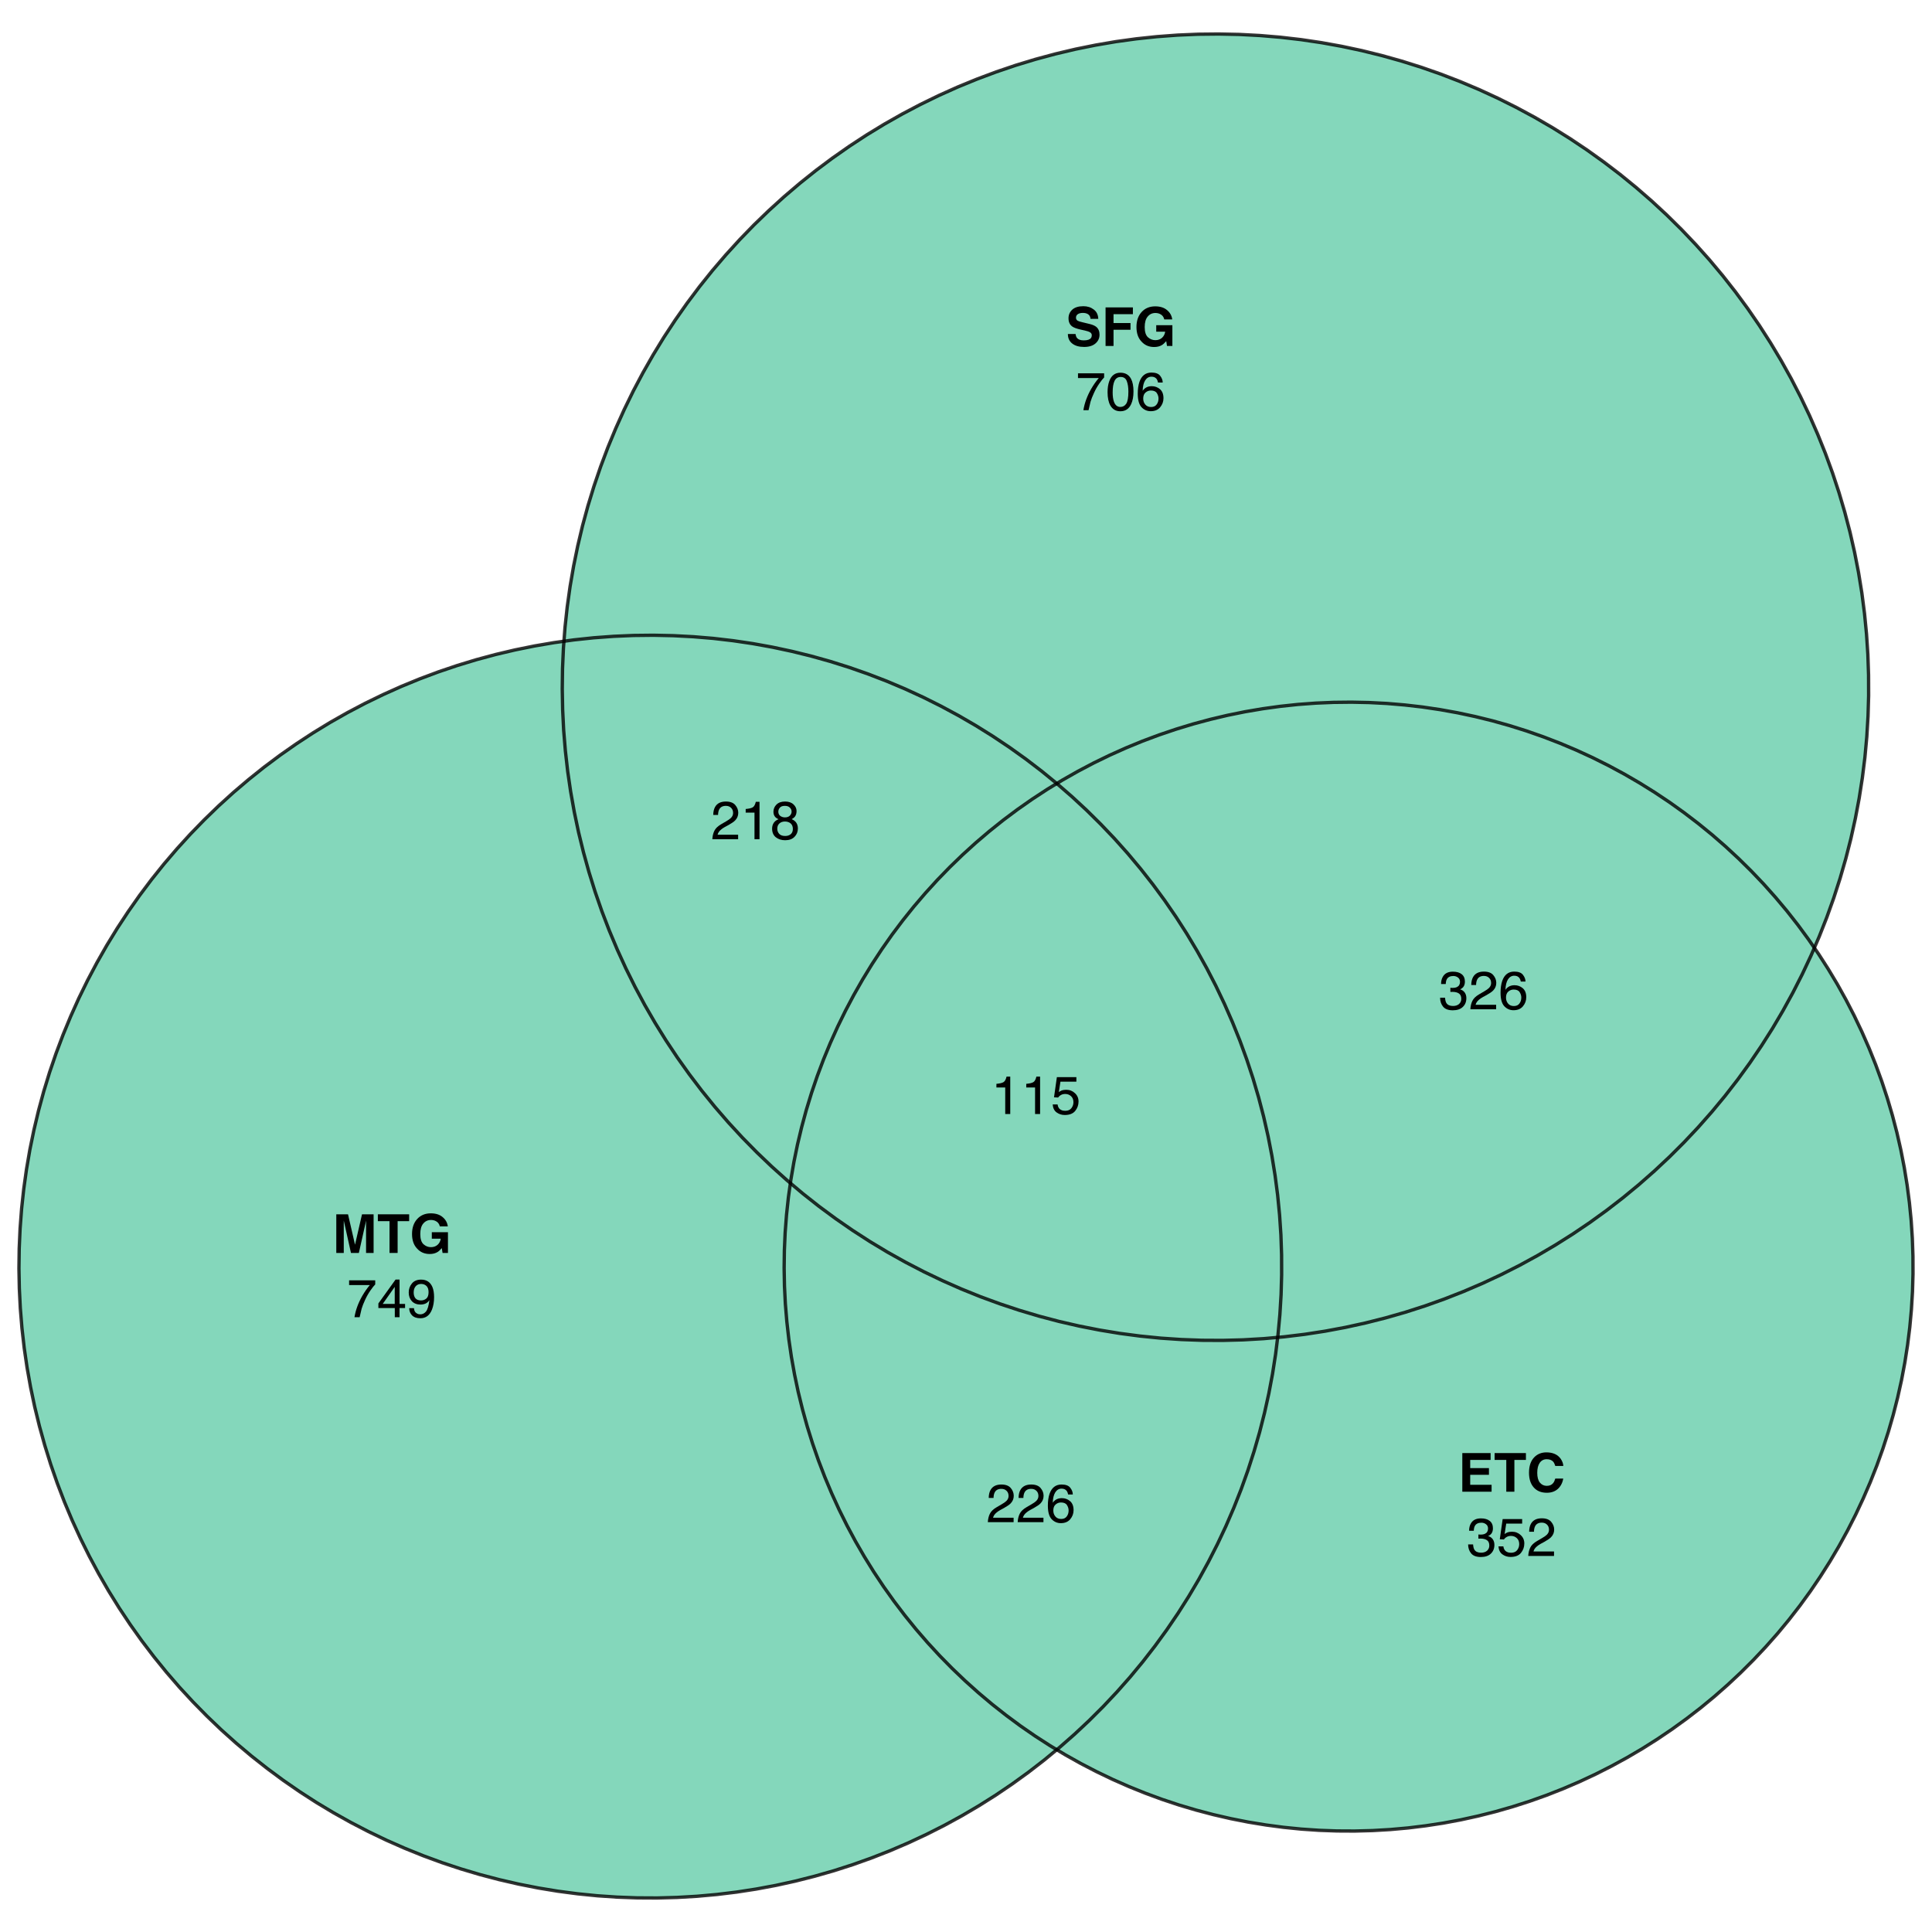 <?xml version="1.0" encoding="UTF-8"?>
<svg xmlns="http://www.w3.org/2000/svg" xmlns:xlink="http://www.w3.org/1999/xlink" width="432pt" height="432pt" viewBox="0 0 432 432" version="1.1">
<defs>
<g>
<symbol overflow="visible" id="glyph0-0">
<path style="stroke:none;" d="M 0.906 -8.641 L 7.859 -8.641 L 7.859 0 L 0.906 0 Z M 6.781 -1.078 L 6.781 -7.562 L 1.984 -7.562 L 1.984 -1.078 Z M 6.781 -1.078 "/>
</symbol>
<symbol overflow="visible" id="glyph0-1">
<path style="stroke:none;" d="M 2.562 0 L 0.891 0 L 0.891 -8.641 L 3.516 -8.641 L 5.078 -1.844 L 6.641 -8.641 L 9.234 -8.641 L 9.234 0 L 7.547 0 L 7.547 -5.844 C 7.547 -6.008 7.547 -6.242 7.547 -6.547 C 7.555 -6.848 7.562 -7.082 7.562 -7.25 L 5.938 0 L 4.172 0 L 2.562 -7.25 C 2.562 -7.082 2.562 -6.848 2.562 -6.547 C 2.562 -6.242 2.562 -6.008 2.562 -5.844 Z M 2.562 0 "/>
</symbol>
<symbol overflow="visible" id="glyph0-2">
<path style="stroke:none;" d="M 7.188 -8.641 L 7.188 -7.109 L 4.609 -7.109 L 4.609 0 L 2.797 0 L 2.797 -7.109 L 0.188 -7.109 L 0.188 -8.641 Z M 7.188 -8.641 "/>
</symbol>
<symbol overflow="visible" id="glyph0-3">
<path style="stroke:none;" d="M 6.219 -0.219 C 5.738 0.082 5.148 0.234 4.453 0.234 C 3.305 0.234 2.367 -0.164 1.641 -0.969 C 0.879 -1.758 0.5 -2.848 0.5 -4.234 C 0.5 -5.629 0.883 -6.75 1.656 -7.594 C 2.426 -8.438 3.441 -8.859 4.703 -8.859 C 5.805 -8.859 6.688 -8.578 7.344 -8.016 C 8.008 -7.461 8.395 -6.77 8.5 -5.938 L 6.719 -5.938 C 6.582 -6.531 6.25 -6.941 5.719 -7.172 C 5.426 -7.305 5.098 -7.375 4.734 -7.375 C 4.035 -7.375 3.461 -7.109 3.016 -6.578 C 2.566 -6.055 2.344 -5.27 2.344 -4.219 C 2.344 -3.156 2.582 -2.398 3.062 -1.953 C 3.551 -1.516 4.102 -1.297 4.719 -1.297 C 5.32 -1.297 5.816 -1.469 6.203 -1.812 C 6.598 -2.164 6.836 -2.625 6.922 -3.188 L 4.922 -3.188 L 4.922 -4.641 L 8.531 -4.641 L 8.531 0 L 7.328 0 L 7.156 -1.078 C 6.801 -0.672 6.488 -0.383 6.219 -0.219 Z M 6.219 -0.219 "/>
</symbol>
<symbol overflow="visible" id="glyph0-4">
<path style="stroke:none;" d="M 6.922 -3.781 L 2.734 -3.781 L 2.734 -1.547 L 7.516 -1.547 L 7.516 0 L 0.969 0 L 0.969 -8.641 L 7.297 -8.641 L 7.297 -7.109 L 2.734 -7.109 L 2.734 -5.281 L 6.922 -5.281 Z M 6.922 -3.781 "/>
</symbol>
<symbol overflow="visible" id="glyph0-5">
<path style="stroke:none;" d="M 7.016 -0.641 C 6.367 -0.055 5.539 0.234 4.531 0.234 C 3.289 0.234 2.316 -0.16 1.609 -0.953 C 0.898 -1.754 0.547 -2.852 0.547 -4.25 C 0.547 -5.758 0.945 -6.922 1.75 -7.734 C 2.457 -8.441 3.352 -8.797 4.438 -8.797 C 5.883 -8.797 6.945 -8.32 7.625 -7.375 C 8 -6.832 8.195 -6.297 8.219 -5.766 L 6.422 -5.766 C 6.297 -6.172 6.145 -6.484 5.969 -6.703 C 5.633 -7.078 5.145 -7.266 4.5 -7.266 C 3.844 -7.266 3.328 -7 2.953 -6.469 C 2.578 -5.938 2.391 -5.188 2.391 -4.219 C 2.391 -3.25 2.586 -2.52 2.984 -2.031 C 3.391 -1.551 3.898 -1.312 4.516 -1.312 C 5.148 -1.312 5.629 -1.52 5.953 -1.938 C 6.141 -2.164 6.297 -2.5 6.422 -2.938 L 8.203 -2.938 C 8.047 -2 7.648 -1.234 7.016 -0.641 Z M 7.016 -0.641 "/>
</symbol>
<symbol overflow="visible" id="glyph0-6">
<path style="stroke:none;" d="M 4.047 -1.25 C 4.473 -1.25 4.82 -1.297 5.094 -1.391 C 5.594 -1.566 5.844 -1.898 5.844 -2.391 C 5.844 -2.672 5.719 -2.891 5.469 -3.047 C 5.219 -3.203 4.828 -3.336 4.297 -3.453 L 3.375 -3.656 C 2.477 -3.863 1.859 -4.086 1.516 -4.328 C 0.93 -4.723 0.641 -5.344 0.641 -6.188 C 0.641 -6.969 0.922 -7.613 1.484 -8.125 C 2.047 -8.633 2.875 -8.891 3.969 -8.891 C 4.875 -8.891 5.645 -8.645 6.281 -8.156 C 6.926 -7.676 7.266 -6.977 7.297 -6.062 L 5.562 -6.062 C 5.531 -6.582 5.305 -6.953 4.891 -7.172 C 4.609 -7.316 4.258 -7.391 3.844 -7.391 C 3.375 -7.391 3 -7.297 2.719 -7.109 C 2.445 -6.922 2.312 -6.66 2.312 -6.328 C 2.312 -6.016 2.445 -5.781 2.719 -5.625 C 2.895 -5.531 3.27 -5.414 3.844 -5.281 L 5.328 -4.922 C 5.984 -4.766 6.477 -4.555 6.812 -4.297 C 7.32 -3.891 7.578 -3.301 7.578 -2.531 C 7.578 -1.738 7.273 -1.082 6.672 -0.562 C 6.066 -0.039 5.219 0.219 4.125 0.219 C 3 0.219 2.113 -0.035 1.469 -0.547 C 0.82 -1.055 0.5 -1.766 0.5 -2.672 L 2.219 -2.672 C 2.27 -2.273 2.379 -1.977 2.547 -1.781 C 2.836 -1.426 3.336 -1.25 4.047 -1.25 Z M 4.047 -1.25 "/>
</symbol>
<symbol overflow="visible" id="glyph0-7">
<path style="stroke:none;" d="M 7.031 -7.109 L 2.703 -7.109 L 2.703 -5.125 L 6.5 -5.125 L 6.5 -3.625 L 2.703 -3.625 L 2.703 0 L 0.922 0 L 0.922 -8.625 L 7.031 -8.625 Z M 7.031 -7.109 "/>
</symbol>
<symbol overflow="visible" id="glyph1-0">
<path style="stroke:none;" d="M 0.391 0 L 0.391 -8.609 L 7.219 -8.609 L 7.219 0 Z M 6.141 -1.078 L 6.141 -7.531 L 1.469 -7.531 L 1.469 -1.078 Z M 6.141 -1.078 "/>
</symbol>
<symbol overflow="visible" id="glyph1-1">
<path style="stroke:none;" d="M 6.281 -8.25 L 6.281 -7.328 C 6.008 -7.066 5.648 -6.613 5.203 -5.969 C 4.754 -5.32 4.359 -4.625 4.016 -3.875 C 3.672 -3.133 3.41 -2.469 3.234 -1.875 C 3.129 -1.488 2.984 -0.863 2.797 0 L 1.641 0 C 1.898 -1.602 2.484 -3.195 3.391 -4.781 C 3.93 -5.707 4.492 -6.508 5.078 -7.188 L 0.438 -7.188 L 0.438 -8.25 Z M 6.281 -8.25 "/>
</symbol>
<symbol overflow="visible" id="glyph1-2">
<path style="stroke:none;" d="M 3.969 -2.969 L 3.969 -6.781 L 1.281 -2.969 Z M 3.984 0 L 3.984 -2.047 L 0.312 -2.047 L 0.312 -3.078 L 4.156 -8.422 L 5.047 -8.422 L 5.047 -2.969 L 6.281 -2.969 L 6.281 -2.047 L 5.047 -2.047 L 5.047 0 Z M 3.984 0 "/>
</symbol>
<symbol overflow="visible" id="glyph1-3">
<path style="stroke:none;" d="M 1.594 -2.031 C 1.625 -1.445 1.848 -1.047 2.266 -0.828 C 2.484 -0.703 2.727 -0.641 3 -0.641 C 3.5 -0.641 3.926 -0.848 4.281 -1.266 C 4.633 -1.691 4.891 -2.547 5.047 -3.828 C 4.805 -3.461 4.516 -3.203 4.172 -3.047 C 3.828 -2.898 3.453 -2.828 3.047 -2.828 C 2.242 -2.828 1.602 -3.078 1.125 -3.578 C 0.656 -4.086 0.422 -4.738 0.422 -5.531 C 0.422 -6.289 0.656 -6.957 1.125 -7.531 C 1.594 -8.113 2.281 -8.406 3.188 -8.406 C 4.406 -8.406 5.25 -7.852 5.719 -6.75 C 5.969 -6.145 6.094 -5.391 6.094 -4.484 C 6.094 -3.453 5.941 -2.539 5.641 -1.75 C 5.129 -0.426 4.258 0.234 3.031 0.234 C 2.219 0.234 1.598 0.02 1.172 -0.406 C 0.742 -0.844 0.531 -1.383 0.531 -2.031 Z M 3.188 -3.75 C 3.613 -3.75 4 -3.883 4.344 -4.156 C 4.688 -4.438 4.859 -4.922 4.859 -5.609 C 4.859 -6.223 4.703 -6.68 4.391 -6.984 C 4.078 -7.285 3.68 -7.438 3.203 -7.438 C 2.691 -7.438 2.285 -7.266 1.984 -6.922 C 1.68 -6.578 1.531 -6.113 1.531 -5.531 C 1.531 -4.988 1.66 -4.555 1.922 -4.234 C 2.191 -3.91 2.613 -3.75 3.188 -3.75 Z M 3.188 -3.75 "/>
</symbol>
<symbol overflow="visible" id="glyph1-4">
<path style="stroke:none;" d="M 3.125 0.234 C 2.125 0.234 1.398 -0.035 0.953 -0.578 C 0.504 -1.129 0.281 -1.797 0.281 -2.578 L 1.391 -2.578 C 1.43 -2.035 1.531 -1.641 1.688 -1.391 C 1.969 -0.953 2.461 -0.734 3.172 -0.734 C 3.734 -0.734 4.18 -0.879 4.516 -1.172 C 4.848 -1.473 5.016 -1.859 5.016 -2.328 C 5.016 -2.898 4.836 -3.301 4.484 -3.531 C 4.129 -3.77 3.641 -3.891 3.016 -3.891 C 2.941 -3.891 2.867 -3.883 2.797 -3.875 C 2.723 -3.875 2.648 -3.875 2.578 -3.875 L 2.578 -4.812 C 2.691 -4.789 2.785 -4.781 2.859 -4.781 C 2.93 -4.781 3.008 -4.781 3.094 -4.781 C 3.488 -4.781 3.812 -4.844 4.062 -4.969 C 4.508 -5.188 4.734 -5.578 4.734 -6.141 C 4.734 -6.555 4.582 -6.875 4.281 -7.094 C 3.988 -7.32 3.645 -7.438 3.25 -7.438 C 2.551 -7.438 2.066 -7.203 1.797 -6.734 C 1.648 -6.484 1.566 -6.117 1.547 -5.641 L 0.5 -5.641 C 0.5 -6.266 0.625 -6.797 0.875 -7.234 C 1.301 -8.016 2.055 -8.406 3.141 -8.406 C 3.992 -8.406 4.656 -8.211 5.125 -7.828 C 5.594 -7.453 5.828 -6.898 5.828 -6.172 C 5.828 -5.66 5.691 -5.242 5.422 -4.922 C 5.242 -4.723 5.02 -4.566 4.75 -4.453 C 5.188 -4.328 5.531 -4.094 5.781 -3.75 C 6.031 -3.406 6.156 -2.984 6.156 -2.484 C 6.156 -1.68 5.891 -1.023 5.359 -0.516 C 4.836 -0.016 4.094 0.234 3.125 0.234 Z M 3.125 0.234 "/>
</symbol>
<symbol overflow="visible" id="glyph1-5">
<path style="stroke:none;" d="M 1.484 -2.141 C 1.555 -1.535 1.836 -1.117 2.328 -0.891 C 2.578 -0.773 2.863 -0.719 3.188 -0.719 C 3.812 -0.719 4.273 -0.914 4.578 -1.312 C 4.879 -1.707 5.031 -2.148 5.031 -2.641 C 5.031 -3.223 4.848 -3.676 4.484 -4 C 4.129 -4.32 3.703 -4.484 3.203 -4.484 C 2.836 -4.484 2.523 -4.41 2.266 -4.266 C 2.004 -4.129 1.785 -3.938 1.609 -3.688 L 0.688 -3.734 L 1.328 -8.25 L 5.688 -8.25 L 5.688 -7.234 L 2.125 -7.234 L 1.766 -4.906 C 1.961 -5.051 2.148 -5.16 2.328 -5.234 C 2.641 -5.359 3 -5.422 3.406 -5.422 C 4.176 -5.422 4.828 -5.172 5.359 -4.672 C 5.898 -4.18 6.172 -3.555 6.172 -2.797 C 6.172 -2.004 5.922 -1.301 5.422 -0.688 C 4.93 -0.082 4.148 0.219 3.078 0.219 C 2.398 0.219 1.797 0.023 1.266 -0.359 C 0.742 -0.742 0.453 -1.336 0.391 -2.141 Z M 1.484 -2.141 "/>
</symbol>
<symbol overflow="visible" id="glyph1-6">
<path style="stroke:none;" d="M 0.375 0 C 0.414 -0.719 0.566 -1.344 0.828 -1.875 C 1.086 -2.414 1.594 -2.906 2.344 -3.344 L 3.469 -4 C 3.969 -4.289 4.32 -4.539 4.531 -4.75 C 4.852 -5.07 5.016 -5.441 5.016 -5.859 C 5.016 -6.348 4.863 -6.734 4.562 -7.016 C 4.27 -7.305 3.883 -7.453 3.406 -7.453 C 2.676 -7.453 2.176 -7.18 1.906 -6.641 C 1.75 -6.336 1.664 -5.93 1.656 -5.422 L 0.578 -5.422 C 0.586 -6.148 0.723 -6.742 0.984 -7.203 C 1.441 -8.016 2.25 -8.422 3.406 -8.422 C 4.363 -8.422 5.062 -8.16 5.5 -7.641 C 5.945 -7.117 6.172 -6.539 6.172 -5.906 C 6.172 -5.238 5.938 -4.664 5.469 -4.188 C 5.195 -3.906 4.707 -3.566 4 -3.172 L 3.188 -2.734 C 2.812 -2.523 2.516 -2.32 2.297 -2.125 C 1.898 -1.789 1.648 -1.414 1.547 -1 L 6.141 -1 L 6.141 0 Z M 0.375 0 "/>
</symbol>
<symbol overflow="visible" id="glyph1-7">
<path style="stroke:none;" d="M 3.25 -8.391 C 4.332 -8.391 5.117 -7.941 5.609 -7.047 C 5.984 -6.359 6.172 -5.41 6.172 -4.203 C 6.172 -3.066 6 -2.125 5.656 -1.375 C 5.164 -0.301 4.359 0.234 3.234 0.234 C 2.234 0.234 1.484 -0.203 0.984 -1.078 C 0.578 -1.816 0.375 -2.801 0.375 -4.031 C 0.375 -4.977 0.5 -5.797 0.75 -6.484 C 1.207 -7.754 2.039 -8.391 3.25 -8.391 Z M 3.234 -0.734 C 3.785 -0.734 4.223 -0.973 4.547 -1.453 C 4.867 -1.941 5.031 -2.848 5.031 -4.172 C 5.031 -5.117 4.91 -5.898 4.672 -6.516 C 4.441 -7.129 3.988 -7.438 3.312 -7.438 C 2.688 -7.438 2.227 -7.145 1.938 -6.562 C 1.656 -5.977 1.516 -5.117 1.516 -3.984 C 1.516 -3.129 1.609 -2.441 1.797 -1.922 C 2.078 -1.129 2.555 -0.734 3.234 -0.734 Z M 3.234 -0.734 "/>
</symbol>
<symbol overflow="visible" id="glyph1-8">
<path style="stroke:none;" d="M 3.516 -8.422 C 4.453 -8.422 5.102 -8.176 5.469 -7.688 C 5.844 -7.207 6.031 -6.707 6.031 -6.188 L 4.984 -6.188 C 4.922 -6.52 4.82 -6.781 4.688 -6.969 C 4.426 -7.32 4.039 -7.5 3.531 -7.5 C 2.938 -7.5 2.461 -7.223 2.109 -6.672 C 1.766 -6.129 1.578 -5.352 1.547 -4.344 C 1.785 -4.695 2.086 -4.961 2.453 -5.141 C 2.785 -5.297 3.16 -5.375 3.578 -5.375 C 4.285 -5.375 4.898 -5.148 5.422 -4.703 C 5.941 -4.254 6.203 -3.582 6.203 -2.688 C 6.203 -1.926 5.953 -1.25 5.453 -0.656 C 4.961 -0.07 4.258 0.219 3.344 0.219 C 2.551 0.219 1.867 -0.078 1.297 -0.672 C 0.734 -1.273 0.453 -2.281 0.453 -3.688 C 0.453 -4.727 0.578 -5.613 0.828 -6.344 C 1.316 -7.727 2.211 -8.422 3.516 -8.422 Z M 3.438 -0.719 C 3.988 -0.719 4.398 -0.906 4.672 -1.281 C 4.953 -1.656 5.094 -2.098 5.094 -2.609 C 5.094 -3.035 4.969 -3.441 4.719 -3.828 C 4.477 -4.211 4.031 -4.406 3.375 -4.406 C 2.926 -4.406 2.531 -4.254 2.188 -3.953 C 1.844 -3.66 1.672 -3.211 1.672 -2.609 C 1.672 -2.078 1.828 -1.629 2.141 -1.266 C 2.453 -0.898 2.883 -0.719 3.438 -0.719 Z M 3.438 -0.719 "/>
</symbol>
<symbol overflow="visible" id="glyph1-9">
<path style="stroke:none;" d="M 1.156 -5.938 L 1.156 -6.75 C 1.914 -6.82 2.441 -6.945 2.734 -7.125 C 3.035 -7.301 3.266 -7.711 3.422 -8.359 L 4.25 -8.359 L 4.25 0 L 3.125 0 L 3.125 -5.938 Z M 1.156 -5.938 "/>
</symbol>
<symbol overflow="visible" id="glyph1-10">
<path style="stroke:none;" d="M 3.266 -4.875 C 3.734 -4.875 4.098 -5.004 4.359 -5.266 C 4.617 -5.523 4.75 -5.832 4.75 -6.188 C 4.75 -6.5 4.625 -6.785 4.375 -7.047 C 4.125 -7.316 3.742 -7.453 3.234 -7.453 C 2.723 -7.453 2.352 -7.316 2.125 -7.047 C 1.895 -6.785 1.781 -6.484 1.781 -6.141 C 1.781 -5.742 1.926 -5.43 2.219 -5.203 C 2.52 -4.984 2.867 -4.875 3.266 -4.875 Z M 3.328 -0.719 C 3.816 -0.719 4.223 -0.848 4.547 -1.109 C 4.867 -1.379 5.031 -1.773 5.031 -2.297 C 5.031 -2.836 4.863 -3.25 4.531 -3.531 C 4.195 -3.812 3.77 -3.953 3.25 -3.953 C 2.75 -3.953 2.336 -3.805 2.016 -3.516 C 1.703 -3.234 1.547 -2.836 1.547 -2.328 C 1.547 -1.891 1.691 -1.508 1.984 -1.188 C 2.273 -0.875 2.723 -0.719 3.328 -0.719 Z M 1.828 -4.469 C 1.535 -4.594 1.305 -4.738 1.141 -4.906 C 0.836 -5.219 0.688 -5.625 0.688 -6.125 C 0.688 -6.75 0.91 -7.285 1.359 -7.734 C 1.816 -8.191 2.457 -8.422 3.281 -8.422 C 4.094 -8.422 4.723 -8.207 5.172 -7.781 C 5.629 -7.352 5.859 -6.859 5.859 -6.297 C 5.859 -5.773 5.727 -5.348 5.469 -5.016 C 5.32 -4.836 5.094 -4.66 4.781 -4.484 C 5.125 -4.328 5.395 -4.145 5.594 -3.938 C 5.969 -3.539 6.156 -3.031 6.156 -2.406 C 6.156 -1.664 5.906 -1.039 5.406 -0.531 C 4.914 -0.02 4.219 0.234 3.312 0.234 C 2.488 0.234 1.797 0.016 1.234 -0.422 C 0.672 -0.867 0.391 -1.516 0.391 -2.359 C 0.391 -2.848 0.508 -3.273 0.75 -3.641 C 0.988 -4.004 1.348 -4.281 1.828 -4.469 Z M 1.828 -4.469 "/>
</symbol>
</g>
</defs>
<g id="surface696">
<rect x="0" y="0" width="432" height="432" style="fill:rgb(100%,100%,100%);fill-opacity:1;stroke:none;"/>
<path style=" stroke:none;fill-rule:nonzero;fill:rgb(40%,80.392%,66.667%);fill-opacity:0.8;" d="M 151.391 424.27 L 155.844 424.012 L 160.281 423.613 L 164.707 423.074 L 169.113 422.395 L 173.492 421.578 L 177.848 420.621 L 182.168 419.527 L 186.453 418.301 L 190.695 416.938 L 194.895 415.441 L 199.047 413.812 L 203.141 412.055 L 207.18 410.168 L 211.156 408.156 L 215.066 406.02 L 218.91 403.758 L 222.68 401.379 L 226.371 398.879 L 229.98 396.266 L 233.508 393.539 L 236.297 391.238 L 234.77 390.32 L 231.422 388.16 L 228.145 385.895 L 224.941 383.523 L 221.812 381.055 L 218.762 378.488 L 215.797 375.828 L 212.914 373.074 L 210.121 370.234 L 207.422 367.305 L 204.812 364.289 L 202.305 361.195 L 199.891 358.023 L 197.578 354.777 L 195.371 351.461 L 193.273 348.074 L 191.277 344.625 L 189.395 341.113 L 187.621 337.543 L 185.965 333.918 L 184.422 330.246 L 182.996 326.523 L 181.688 322.758 L 180.5 318.957 L 179.434 315.117 L 178.484 311.246 L 177.664 307.348 L 176.961 303.422 L 176.387 299.48 L 175.938 295.52 L 175.609 291.551 L 175.41 287.57 L 175.336 283.586 L 175.387 279.602 L 175.562 275.621 L 175.867 271.645 L 176.293 267.684 L 176.734 264.551 L 175.977 263.914 L 172.547 260.836 L 169.211 257.648 L 165.98 254.359 L 162.855 250.969 L 159.836 247.48 L 156.93 243.898 L 154.141 240.23 L 151.465 236.473 L 148.91 232.633 L 146.48 228.715 L 144.172 224.723 L 141.992 220.656 L 139.941 216.527 L 138.023 212.332 L 136.238 208.082 L 134.586 203.777 L 133.074 199.422 L 131.699 195.02 L 130.465 190.574 L 129.367 186.098 L 128.414 181.582 L 127.605 177.043 L 126.938 172.48 L 126.418 167.898 L 126.039 163.305 L 125.809 158.699 L 125.723 154.086 L 125.781 149.477 L 125.988 144.867 L 126.102 143.387 L 123.914 143.688 L 119.52 144.438 L 115.152 145.324 L 110.812 146.348 L 106.512 147.508 L 102.246 148.805 L 98.023 150.234 L 93.848 151.797 L 89.727 153.488 L 85.66 155.312 L 81.648 157.262 L 77.707 159.336 L 73.828 161.535 L 70.023 163.855 L 66.293 166.297 L 62.641 168.852 L 59.07 171.523 L 55.59 174.305 L 52.195 177.191 L 48.895 180.188 L 45.691 183.289 L 42.586 186.484 L 39.582 189.781 L 36.684 193.168 L 33.898 196.645 L 31.219 200.207 L 28.656 203.855 L 26.207 207.578 L 23.879 211.379 L 21.672 215.254 L 19.59 219.191 L 17.629 223.195 L 15.801 227.262 L 14.098 231.379 L 12.527 235.551 L 11.086 239.77 L 9.781 244.031 L 8.613 248.332 L 7.582 252.668 L 6.684 257.035 L 5.926 261.43 L 5.309 265.844 L 4.828 270.273 L 4.492 274.719 L 4.293 279.172 L 4.234 283.629 L 4.32 288.086 L 4.543 292.535 L 4.906 296.98 L 5.41 301.406 L 6.055 305.82 L 6.84 310.207 L 7.758 314.566 L 8.816 318.898 L 10.012 323.191 L 11.34 327.445 L 12.805 331.656 L 14.398 335.82 L 16.125 339.93 L 17.98 343.98 L 19.961 347.973 L 22.07 351.902 L 24.297 355.762 L 26.648 359.551 L 29.117 363.262 L 31.703 366.891 L 34.402 370.441 L 37.211 373.902 L 40.125 377.273 L 43.148 380.547 L 46.27 383.727 L 49.492 386.809 L 52.812 389.785 L 56.223 392.656 L 59.723 395.414 L 63.305 398.066 L 66.973 400.602 L 70.715 403.02 L 74.535 405.316 L 78.426 407.492 L 82.383 409.547 L 86.402 411.473 L 90.48 413.27 L 94.613 414.941 L 98.797 416.48 L 103.027 417.883 L 107.297 419.156 L 111.609 420.289 L 115.953 421.289 L 120.324 422.152 L 124.723 422.875 L 129.145 423.457 L 133.578 423.902 L 138.023 424.203 L 142.48 424.367 L 146.938 424.391 Z M 151.391 424.27 "/>
<path style=" stroke:none;fill-rule:nonzero;fill:rgb(40%,80.392%,66.667%);fill-opacity:0.8;" d="M 306.895 409.32 L 310.875 409.09 L 314.844 408.734 L 318.797 408.25 L 322.738 407.645 L 326.652 406.914 L 330.547 406.059 L 334.41 405.082 L 338.238 403.984 L 342.035 402.766 L 345.789 401.43 L 349.496 399.973 L 353.16 398.402 L 356.77 396.715 L 360.324 394.914 L 363.82 393.004 L 367.258 390.984 L 370.625 388.855 L 373.926 386.621 L 377.152 384.285 L 380.309 381.848 L 383.383 379.312 L 386.375 376.68 L 389.281 373.957 L 392.102 371.141 L 394.832 368.238 L 397.473 365.254 L 400.012 362.184 L 402.457 359.035 L 404.801 355.812 L 407.039 352.516 L 409.176 349.152 L 411.203 345.723 L 413.121 342.23 L 414.93 338.676 L 416.621 335.07 L 418.203 331.41 L 419.664 327.707 L 421.012 323.953 L 422.238 320.164 L 423.344 316.336 L 424.328 312.473 L 425.191 308.582 L 425.93 304.668 L 426.543 300.73 L 427.035 296.773 L 427.398 292.809 L 427.641 288.828 L 427.754 284.848 L 427.742 280.859 L 427.605 276.879 L 427.344 272.902 L 426.953 268.938 L 426.441 264.984 L 425.801 261.051 L 425.039 257.141 L 424.156 253.254 L 423.148 249.398 L 422.02 245.578 L 420.773 241.793 L 419.406 238.051 L 417.922 234.352 L 416.32 230.703 L 414.605 227.105 L 412.777 223.562 L 410.84 220.082 L 408.789 216.664 L 406.637 213.312 L 405.695 211.941 L 404.949 213.668 L 402.988 217.84 L 400.898 221.949 L 398.676 225.992 L 396.332 229.961 L 393.859 233.855 L 391.266 237.672 L 388.555 241.402 L 385.727 245.043 L 382.785 248.594 L 379.734 252.051 L 376.574 255.41 L 373.309 258.668 L 369.945 261.82 L 366.48 264.867 L 362.922 267.801 L 359.273 270.621 L 355.539 273.324 L 351.719 275.906 L 347.82 278.371 L 343.848 280.707 L 339.801 282.922 L 335.684 285.004 L 331.508 286.953 L 327.27 288.773 L 322.977 290.457 L 318.633 292.008 L 314.242 293.418 L 309.809 294.688 L 305.34 295.816 L 300.832 296.805 L 296.301 297.652 L 291.742 298.355 L 287.164 298.91 L 285.691 299.043 L 285.227 302.805 L 284.539 307.211 L 283.711 311.59 L 282.746 315.941 L 281.645 320.262 L 280.406 324.543 L 279.035 328.785 L 277.531 332.98 L 275.895 337.125 L 274.129 341.219 L 272.234 345.25 L 270.211 349.223 L 268.066 353.133 L 265.797 356.969 L 263.41 360.73 L 260.902 364.418 L 258.281 368.023 L 255.551 371.543 L 252.707 374.977 L 249.754 378.32 L 246.703 381.566 L 243.547 384.715 L 240.293 387.762 L 236.945 390.703 L 236.297 391.238 L 238.184 392.375 L 241.66 394.32 L 245.199 396.156 L 248.793 397.879 L 252.438 399.488 L 256.133 400.98 L 259.871 402.355 L 263.656 403.613 L 267.473 404.746 L 271.328 405.762 L 275.211 406.656 L 279.121 407.426 L 283.055 408.07 L 287.004 408.594 L 290.969 408.992 L 294.945 409.262 L 298.926 409.406 L 302.91 409.426 Z M 306.895 409.32 "/>
<path style=" stroke:none;fill-rule:nonzero;fill:rgb(40%,80.392%,66.667%);fill-opacity:0.8;" d="M 406.777 209.434 L 408.469 205.145 L 410.027 200.805 L 411.445 196.414 L 412.727 191.984 L 413.867 187.516 L 414.863 183.016 L 415.719 178.484 L 416.43 173.926 L 417 169.352 L 417.422 164.758 L 417.699 160.156 L 417.832 155.547 L 417.816 150.934 L 417.66 146.324 L 417.355 141.723 L 416.906 137.133 L 416.312 132.562 L 415.574 128.008 L 414.691 123.484 L 413.668 118.988 L 412.5 114.523 L 411.195 110.102 L 409.75 105.723 L 408.168 101.391 L 406.449 97.113 L 404.598 92.887 L 402.613 88.727 L 400.5 84.629 L 398.254 80.598 L 395.887 76.645 L 393.391 72.762 L 390.777 68.965 L 388.043 65.25 L 385.195 61.625 L 382.234 58.09 L 379.16 54.652 L 375.98 51.309 L 372.699 48.07 L 369.316 44.938 L 365.836 41.914 L 362.262 39 L 358.594 36.203 L 354.844 33.52 L 351.012 30.957 L 347.098 28.516 L 343.109 26.203 L 339.051 24.016 L 334.922 21.957 L 330.734 20.027 L 326.484 18.234 L 322.184 16.574 L 317.828 15.051 L 313.43 13.668 L 308.992 12.422 L 304.512 11.316 L 300.004 10.355 L 295.465 9.535 L 290.902 8.859 L 286.324 8.328 L 281.727 7.941 L 277.121 7.699 L 272.512 7.605 L 267.902 7.652 L 263.293 7.848 L 258.695 8.191 L 254.109 8.676 L 249.539 9.305 L 244.996 10.082 L 240.477 10.996 L 235.988 12.059 L 231.535 13.258 L 227.121 14.598 L 222.754 16.078 L 218.434 17.695 L 214.168 19.445 L 209.961 21.332 L 205.816 23.348 L 201.734 25.496 L 197.723 27.77 L 193.785 30.172 L 189.926 32.695 L 186.148 35.34 L 182.453 38.102 L 178.852 40.98 L 175.34 43.969 L 171.926 47.07 L 168.609 50.273 L 165.398 53.582 L 162.293 56.992 L 159.293 60.496 L 156.41 64.094 L 153.641 67.781 L 150.988 71.555 L 148.453 75.406 L 146.047 79.34 L 143.762 83.348 L 141.605 87.422 L 139.582 91.566 L 137.688 95.77 L 135.926 100.031 L 134.301 104.348 L 132.812 108.711 L 131.461 113.121 L 130.25 117.57 L 129.184 122.059 L 128.258 126.574 L 127.473 131.117 L 126.832 135.688 L 126.336 140.27 L 126.102 143.387 L 128.332 143.078 L 132.762 142.609 L 137.207 142.281 L 141.66 142.09 L 146.117 142.043 L 150.574 142.137 L 155.027 142.371 L 159.469 142.742 L 163.895 143.258 L 168.305 143.91 L 172.691 144.703 L 177.051 145.633 L 181.379 146.699 L 185.668 147.902 L 189.922 149.242 L 194.129 150.715 L 198.289 152.316 L 202.395 154.051 L 206.441 155.914 L 210.43 157.906 L 214.355 160.02 L 218.211 162.258 L 221.992 164.617 L 225.699 167.094 L 229.324 169.684 L 232.867 172.391 L 236.305 175.191 L 237.551 174.434 L 241.02 172.465 L 244.543 170.609 L 248.129 168.867 L 251.766 167.238 L 255.449 165.723 L 259.184 164.328 L 262.957 163.051 L 266.77 161.891 L 270.617 160.855 L 274.496 159.938 L 278.402 159.145 L 282.328 158.477 L 286.277 157.934 L 290.238 157.512 L 294.215 157.219 L 298.195 157.051 L 302.18 157.008 L 306.164 157.09 L 310.145 157.297 L 314.113 157.633 L 318.074 158.09 L 322.016 158.676 L 325.938 159.383 L 329.832 160.215 L 333.703 161.168 L 337.539 162.246 L 341.34 163.441 L 345.102 164.758 L 348.82 166.191 L 352.492 167.742 L 356.109 169.406 L 359.676 171.188 L 363.184 173.078 L 366.629 175.078 L 370.012 177.188 L 373.324 179.398 L 376.566 181.719 L 379.734 184.137 L 382.824 186.652 L 385.832 189.27 L 388.754 191.977 L 391.59 194.773 L 394.34 197.66 L 396.992 200.633 L 399.555 203.688 L 402.016 206.82 L 404.375 210.031 L 405.695 211.941 Z M 406.777 209.434 "/>
<path style=" stroke:none;fill-rule:nonzero;fill:rgb(40%,80.392%,66.667%);fill-opacity:0.8;" d="M 236.945 390.703 L 240.293 387.762 L 243.547 384.715 L 246.703 381.566 L 249.754 378.32 L 252.707 374.977 L 255.551 371.543 L 258.281 368.023 L 260.902 364.418 L 263.41 360.73 L 265.797 356.969 L 268.066 353.133 L 270.211 349.223 L 272.234 345.25 L 274.129 341.219 L 275.895 337.125 L 277.531 332.98 L 279.035 328.785 L 280.406 324.543 L 281.645 320.262 L 282.746 315.941 L 283.711 311.59 L 284.539 307.211 L 285.227 302.805 L 285.691 299.043 L 282.574 299.324 L 277.969 299.594 L 273.359 299.715 L 268.746 299.691 L 264.141 299.523 L 259.539 299.211 L 254.949 298.75 L 250.379 298.148 L 245.828 297.398 L 241.301 296.508 L 236.809 295.477 L 232.348 294.301 L 227.93 292.984 L 223.555 291.531 L 219.223 289.941 L 214.949 288.215 L 210.73 286.352 L 206.57 284.359 L 202.477 282.234 L 198.453 279.984 L 194.504 277.605 L 190.629 275.102 L 186.836 272.48 L 183.125 269.738 L 179.508 266.883 L 176.734 264.551 L 176.293 267.684 L 175.867 271.645 L 175.562 275.621 L 175.387 279.602 L 175.336 283.586 L 175.41 287.57 L 175.609 291.551 L 175.938 295.52 L 176.387 299.48 L 176.961 303.422 L 177.664 307.348 L 178.484 311.246 L 179.434 315.117 L 180.5 318.957 L 181.688 322.758 L 182.996 326.523 L 184.422 330.246 L 185.965 333.918 L 187.621 337.543 L 189.395 341.113 L 191.277 344.625 L 193.273 348.074 L 195.371 351.461 L 197.578 354.777 L 199.891 358.023 L 202.305 361.195 L 204.812 364.289 L 207.422 367.305 L 210.121 370.234 L 212.914 373.074 L 215.797 375.828 L 218.762 378.488 L 221.812 381.055 L 224.941 383.523 L 228.145 385.895 L 231.422 388.16 L 234.77 390.32 L 236.297 391.238 Z M 236.945 390.703 "/>
<path style=" stroke:none;fill-rule:nonzero;fill:rgb(40%,80.392%,66.667%);fill-opacity:0.8;" d="M 176.848 263.738 L 177.523 259.812 L 178.324 255.906 L 179.25 252.031 L 180.293 248.188 L 181.461 244.375 L 182.746 240.605 L 184.152 236.875 L 185.672 233.191 L 187.309 229.559 L 189.062 225.98 L 190.926 222.457 L 192.898 218.996 L 194.98 215.598 L 197.168 212.266 L 199.457 209.004 L 201.852 205.82 L 204.344 202.711 L 206.938 199.684 L 209.621 196.738 L 212.395 193.879 L 215.262 191.109 L 218.211 188.43 L 221.246 185.848 L 224.359 183.359 L 227.551 180.973 L 230.816 178.688 L 234.148 176.508 L 236.305 175.191 L 232.867 172.391 L 229.324 169.684 L 225.699 167.094 L 221.992 164.617 L 218.211 162.258 L 214.355 160.02 L 210.43 157.906 L 206.441 155.914 L 202.395 154.051 L 198.289 152.316 L 194.129 150.715 L 189.922 149.242 L 185.668 147.902 L 181.379 146.699 L 177.051 145.633 L 172.691 144.703 L 168.305 143.91 L 163.895 143.258 L 159.469 142.742 L 155.027 142.371 L 150.574 142.137 L 146.117 142.043 L 141.66 142.09 L 137.207 142.281 L 132.762 142.609 L 128.332 143.078 L 126.102 143.387 L 125.988 144.867 L 125.781 149.477 L 125.723 154.086 L 125.809 158.699 L 126.039 163.305 L 126.418 167.898 L 126.938 172.48 L 127.605 177.043 L 128.414 181.582 L 129.367 186.098 L 130.465 190.574 L 131.699 195.02 L 133.074 199.422 L 134.586 203.777 L 136.238 208.082 L 138.023 212.332 L 139.941 216.527 L 141.992 220.656 L 144.172 224.723 L 146.48 228.715 L 148.91 232.633 L 151.465 236.473 L 154.141 240.23 L 156.93 243.898 L 159.836 247.48 L 162.855 250.969 L 165.98 254.359 L 169.211 257.648 L 172.547 260.836 L 175.977 263.914 L 176.734 264.551 Z M 176.848 263.738 "/>
<path style=" stroke:none;fill-rule:nonzero;fill:rgb(40%,80.392%,66.667%);fill-opacity:0.8;" d="M 287.164 298.91 L 291.742 298.355 L 296.301 297.652 L 300.832 296.805 L 305.34 295.816 L 309.809 294.688 L 314.242 293.418 L 318.633 292.008 L 322.977 290.457 L 327.27 288.773 L 331.508 286.953 L 335.684 285.004 L 339.801 282.922 L 343.848 280.707 L 347.82 278.371 L 351.719 275.906 L 355.539 273.324 L 359.273 270.621 L 362.922 267.801 L 366.48 264.867 L 369.945 261.82 L 373.309 258.668 L 376.574 255.41 L 379.734 252.051 L 382.785 248.594 L 385.727 245.043 L 388.555 241.402 L 391.266 237.672 L 393.859 233.855 L 396.332 229.961 L 398.676 225.992 L 400.898 221.949 L 402.988 217.84 L 404.949 213.668 L 405.695 211.941 L 404.375 210.031 L 402.016 206.82 L 399.555 203.688 L 396.992 200.633 L 394.34 197.66 L 391.59 194.773 L 388.754 191.977 L 385.832 189.27 L 382.824 186.652 L 379.734 184.137 L 376.566 181.719 L 373.324 179.398 L 370.012 177.188 L 366.629 175.078 L 363.184 173.078 L 359.676 171.188 L 356.109 169.406 L 352.492 167.742 L 348.82 166.191 L 345.102 164.758 L 341.34 163.441 L 337.539 162.246 L 333.703 161.168 L 329.832 160.215 L 325.938 159.383 L 322.016 158.676 L 318.074 158.09 L 314.113 157.633 L 310.145 157.297 L 306.164 157.09 L 302.18 157.008 L 298.195 157.051 L 294.215 157.219 L 290.238 157.512 L 286.277 157.934 L 282.328 158.477 L 278.402 159.145 L 274.496 159.938 L 270.617 160.855 L 266.77 161.891 L 262.957 163.051 L 259.184 164.328 L 255.449 165.723 L 251.766 167.238 L 248.129 168.867 L 244.543 170.609 L 241.02 172.465 L 237.551 174.434 L 236.305 175.191 L 236.32 175.207 L 239.688 178.129 L 242.957 181.156 L 246.129 184.289 L 249.203 187.516 L 252.172 190.84 L 255.035 194.258 L 257.789 197.762 L 260.43 201.352 L 262.957 205.023 L 265.367 208.773 L 267.656 212.598 L 269.828 216.492 L 271.871 220.453 L 273.789 224.477 L 275.578 228.559 L 277.242 232.695 L 278.77 236.883 L 280.168 241.113 L 281.43 245.391 L 282.555 249.703 L 283.543 254.047 L 284.395 258.422 L 285.109 262.824 L 285.684 267.242 L 286.117 271.68 L 286.414 276.129 L 286.566 280.582 L 286.578 285.039 L 286.453 289.496 L 286.184 293.945 L 285.773 298.383 L 285.691 299.043 Z M 287.164 298.91 "/>
<path style=" stroke:none;fill-rule:nonzero;fill:rgb(40%,80.392%,66.667%);fill-opacity:0.8;" d="M 277.969 299.594 L 282.574 299.324 L 285.691 299.043 L 285.773 298.383 L 286.184 293.945 L 286.453 289.496 L 286.578 285.039 L 286.566 280.582 L 286.414 276.129 L 286.117 271.68 L 285.684 267.242 L 285.109 262.824 L 284.395 258.422 L 283.543 254.047 L 282.555 249.703 L 281.43 245.391 L 280.168 241.113 L 278.77 236.883 L 277.242 232.695 L 275.578 228.559 L 273.789 224.477 L 271.871 220.453 L 269.828 216.492 L 267.656 212.598 L 265.367 208.773 L 262.957 205.023 L 260.43 201.352 L 257.789 197.762 L 255.035 194.258 L 252.172 190.84 L 249.203 187.516 L 246.129 184.289 L 242.957 181.156 L 239.688 178.129 L 236.32 175.207 L 236.305 175.191 L 234.148 176.508 L 230.816 178.688 L 227.551 180.973 L 224.359 183.359 L 221.246 185.848 L 218.211 188.43 L 215.262 191.109 L 212.395 193.879 L 209.621 196.738 L 206.938 199.684 L 204.344 202.711 L 201.852 205.82 L 199.457 209.004 L 197.168 212.266 L 194.98 215.598 L 192.898 218.996 L 190.926 222.457 L 189.062 225.98 L 187.309 229.559 L 185.672 233.191 L 184.152 236.875 L 182.746 240.605 L 181.461 244.375 L 180.293 248.188 L 179.25 252.031 L 178.324 255.906 L 177.523 259.812 L 176.848 263.738 L 176.734 264.551 L 179.508 266.883 L 183.125 269.738 L 186.836 272.48 L 190.629 275.102 L 194.504 277.605 L 198.453 279.984 L 202.477 282.234 L 206.57 284.359 L 210.73 286.352 L 214.949 288.215 L 219.223 289.941 L 223.555 291.531 L 227.93 292.984 L 232.348 294.301 L 236.809 295.477 L 241.301 296.508 L 245.828 297.398 L 250.379 298.148 L 254.949 298.75 L 259.539 299.211 L 264.141 299.523 L 268.746 299.691 L 273.359 299.715 Z M 277.969 299.594 "/>
<path style="fill:none;stroke-width:0.75;stroke-linecap:round;stroke-linejoin:round;stroke:rgb(0%,0%,0%);stroke-opacity:0.8;stroke-miterlimit:10;" d="M 115.152 145.324 L 110.812 146.348 L 106.512 147.508 L 102.246 148.805 L 98.023 150.234 L 93.848 151.797 L 89.727 153.488 L 85.66 155.312 L 81.648 157.262 L 77.707 159.336 L 73.828 161.535 L 70.023 163.855 L 66.293 166.297 L 62.641 168.852 L 59.07 171.523 L 55.59 174.305 L 52.195 177.191 L 48.895 180.188 L 45.691 183.289 L 42.586 186.484 L 39.582 189.781 L 36.684 193.168 L 33.898 196.645 L 31.219 200.207 L 28.656 203.855 L 26.207 207.578 L 23.879 211.379 L 21.672 215.254 L 19.59 219.191 L 17.629 223.195 L 15.801 227.262 L 14.098 231.379 L 12.527 235.551 L 11.086 239.77 L 9.781 244.031 L 8.613 248.332 L 7.582 252.668 L 6.684 257.035 L 5.926 261.43 L 5.309 265.844 L 4.828 270.273 L 4.492 274.719 L 4.293 279.172 L 4.234 283.629 L 4.32 288.086 L 4.543 292.535 L 4.906 296.98 L 5.41 301.406 L 6.055 305.82 L 6.84 310.207 L 7.758 314.566 L 8.816 318.898 L 10.012 323.191 L 11.34 327.445 L 12.805 331.656 L 14.398 335.82 L 16.125 339.93 L 17.98 343.98 L 19.961 347.973 L 22.07 351.902 L 24.297 355.762 L 26.648 359.551 L 29.117 363.262 L 31.703 366.891 L 34.402 370.441 L 37.211 373.902 L 40.125 377.273 L 43.148 380.547 L 46.27 383.727 L 49.492 386.809 L 52.812 389.785 L 56.223 392.656 L 59.723 395.414 L 63.305 398.066 L 66.973 400.602 L 70.715 403.02 L 74.535 405.316 L 78.426 407.492 L 82.383 409.547 L 86.402 411.473 L 90.48 413.27 L 94.613 414.941 L 98.797 416.48 L 103.027 417.883 L 107.297 419.156 L 111.609 420.289 L 115.953 421.289 L 120.324 422.152 L 124.723 422.875 L 129.145 423.457 L 133.578 423.902 L 138.023 424.203 L 142.48 424.367 L 146.938 424.391 L 151.391 424.27 L 155.844 424.012 L 160.281 423.613 L 164.707 423.074 L 169.113 422.395 L 173.492 421.578 L 177.848 420.621 L 182.168 419.527 L 186.453 418.301 L 190.695 416.938 L 194.895 415.441 L 199.047 413.812 L 203.141 412.055 L 207.18 410.168 L 211.156 408.156 L 215.066 406.02 L 218.91 403.758 L 222.68 401.379 L 226.371 398.879 L 229.98 396.266 L 233.508 393.539 L 236.945 390.703 L 240.293 387.762 L 243.547 384.715 L 246.703 381.566 L 249.754 378.32 L 252.707 374.977 L 255.551 371.543 L 258.281 368.023 L 260.902 364.418 L 263.41 360.73 L 265.797 356.969 L 268.066 353.133 L 270.211 349.223 L 272.234 345.25 L 274.129 341.219 L 275.895 337.125 L 277.531 332.98 L 279.035 328.785 L 280.406 324.543 L 281.645 320.262 L 282.746 315.941 L 283.711 311.59 L 284.539 307.211 L 285.227 302.805 L 285.773 298.383 L 286.184 293.945 L 286.453 289.496 L 286.578 285.039 L 286.566 280.582 L 286.414 276.129 L 286.117 271.68 L 285.684 267.242 L 285.109 262.824 L 284.395 258.422 L 283.543 254.047 L 282.555 249.703 L 281.43 245.391 L 280.168 241.113 L 278.77 236.883 L 277.242 232.695 L 275.578 228.559 L 273.789 224.477 L 271.871 220.453 L 269.828 216.492 L 267.656 212.598 L 265.367 208.773 L 262.957 205.023 L 260.43 201.352 L 257.789 197.762 L 255.035 194.258 L 252.172 190.84 L 249.203 187.516 L 246.129 184.289 L 242.957 181.156 L 239.688 178.129 L 236.32 175.207 L 232.867 172.391 L 229.324 169.684 L 225.699 167.094 L 221.992 164.617 L 218.211 162.258 L 214.355 160.02 L 210.43 157.906 L 206.441 155.914 L 202.395 154.051 L 198.289 152.316 L 194.129 150.715 L 189.922 149.242 L 185.668 147.902 L 181.379 146.699 L 177.051 145.633 L 172.691 144.703 L 168.305 143.91 L 163.895 143.258 L 159.469 142.742 L 155.027 142.371 L 150.574 142.137 L 146.117 142.043 L 141.66 142.09 L 137.207 142.281 L 132.762 142.609 L 128.332 143.078 L 123.914 143.688 L 119.52 144.438 L 115.152 145.324 "/>
<path style="fill:none;stroke-width:0.75;stroke-linecap:round;stroke-linejoin:round;stroke:rgb(0%,0%,0%);stroke-opacity:0.8;stroke-miterlimit:10;" d="M 274.496 159.938 L 270.617 160.855 L 266.77 161.891 L 262.957 163.051 L 259.184 164.328 L 255.449 165.723 L 251.766 167.238 L 248.129 168.867 L 244.543 170.609 L 241.02 172.465 L 237.551 174.434 L 234.148 176.508 L 230.816 178.688 L 227.551 180.973 L 224.359 183.359 L 221.246 185.848 L 218.211 188.43 L 215.262 191.109 L 212.395 193.879 L 209.621 196.738 L 206.938 199.684 L 204.344 202.711 L 201.852 205.82 L 199.457 209.004 L 197.168 212.266 L 194.98 215.598 L 192.898 218.996 L 190.926 222.457 L 189.062 225.98 L 187.309 229.559 L 185.672 233.191 L 184.152 236.875 L 182.746 240.605 L 181.461 244.375 L 180.293 248.188 L 179.25 252.031 L 178.324 255.906 L 177.523 259.812 L 176.848 263.738 L 176.293 267.684 L 175.867 271.645 L 175.562 275.621 L 175.387 279.602 L 175.336 283.586 L 175.41 287.57 L 175.609 291.551 L 175.938 295.52 L 176.387 299.48 L 176.961 303.422 L 177.664 307.348 L 178.484 311.246 L 179.434 315.117 L 180.5 318.957 L 181.688 322.758 L 182.996 326.523 L 184.422 330.246 L 185.965 333.918 L 187.621 337.543 L 189.395 341.113 L 191.277 344.625 L 193.273 348.074 L 195.371 351.461 L 197.578 354.777 L 199.891 358.023 L 202.305 361.195 L 204.812 364.289 L 207.422 367.305 L 210.121 370.234 L 212.914 373.074 L 215.797 375.828 L 218.762 378.488 L 221.812 381.055 L 224.941 383.523 L 228.145 385.895 L 231.422 388.16 L 234.77 390.32 L 238.184 392.375 L 241.66 394.32 L 245.199 396.156 L 248.793 397.879 L 252.438 399.488 L 256.133 400.98 L 259.871 402.355 L 263.656 403.613 L 267.473 404.746 L 271.328 405.762 L 275.211 406.656 L 279.121 407.426 L 283.055 408.07 L 287.004 408.594 L 290.969 408.992 L 294.945 409.262 L 298.926 409.406 L 302.91 409.426 L 306.895 409.32 L 310.875 409.09 L 314.844 408.734 L 318.797 408.25 L 322.738 407.645 L 326.652 406.914 L 330.547 406.059 L 334.41 405.082 L 338.238 403.984 L 342.035 402.766 L 345.789 401.43 L 349.496 399.973 L 353.16 398.402 L 356.77 396.715 L 360.324 394.914 L 363.82 393.004 L 367.258 390.984 L 370.625 388.855 L 373.926 386.621 L 377.152 384.285 L 380.309 381.848 L 383.383 379.312 L 386.375 376.68 L 389.281 373.957 L 392.102 371.141 L 394.832 368.238 L 397.473 365.254 L 400.012 362.184 L 402.457 359.035 L 404.801 355.812 L 407.039 352.516 L 409.176 349.152 L 411.203 345.723 L 413.121 342.23 L 414.93 338.676 L 416.621 335.07 L 418.203 331.41 L 419.664 327.707 L 421.012 323.953 L 422.238 320.164 L 423.344 316.336 L 424.328 312.473 L 425.191 308.582 L 425.93 304.668 L 426.543 300.73 L 427.035 296.773 L 427.398 292.809 L 427.641 288.828 L 427.754 284.848 L 427.742 280.859 L 427.605 276.879 L 427.344 272.902 L 426.953 268.938 L 426.441 264.984 L 425.801 261.051 L 425.039 257.141 L 424.156 253.254 L 423.148 249.398 L 422.02 245.578 L 420.773 241.793 L 419.406 238.051 L 417.922 234.352 L 416.32 230.703 L 414.605 227.105 L 412.777 223.562 L 410.84 220.082 L 408.789 216.664 L 406.637 213.312 L 404.375 210.031 L 402.016 206.82 L 399.555 203.688 L 396.992 200.633 L 394.34 197.66 L 391.59 194.773 L 388.754 191.977 L 385.832 189.27 L 382.824 186.652 L 379.734 184.137 L 376.566 181.719 L 373.324 179.398 L 370.012 177.188 L 366.629 175.078 L 363.184 173.078 L 359.676 171.188 L 356.109 169.406 L 352.492 167.742 L 348.82 166.191 L 345.102 164.758 L 341.34 163.441 L 337.539 162.246 L 333.703 161.168 L 329.832 160.215 L 325.938 159.383 L 322.016 158.676 L 318.074 158.09 L 314.113 157.633 L 310.145 157.297 L 306.164 157.09 L 302.18 157.008 L 298.195 157.051 L 294.215 157.219 L 290.238 157.512 L 286.277 157.934 L 282.328 158.477 L 278.402 159.145 L 274.496 159.938 "/>
<path style="fill:none;stroke-width:0.75;stroke-linecap:round;stroke-linejoin:round;stroke:rgb(0%,0%,0%);stroke-opacity:0.8;stroke-miterlimit:10;" d="M 240.477 10.996 L 235.988 12.059 L 231.535 13.258 L 227.121 14.598 L 222.754 16.078 L 218.434 17.695 L 214.168 19.445 L 209.961 21.332 L 205.816 23.348 L 201.734 25.496 L 197.723 27.77 L 193.785 30.172 L 189.926 32.695 L 186.148 35.34 L 182.453 38.102 L 178.852 40.98 L 175.34 43.969 L 171.926 47.07 L 168.609 50.273 L 165.398 53.582 L 162.293 56.992 L 159.293 60.496 L 156.41 64.094 L 153.641 67.781 L 150.988 71.555 L 148.453 75.406 L 146.047 79.34 L 143.762 83.348 L 141.605 87.422 L 139.582 91.566 L 137.688 95.77 L 135.926 100.031 L 134.301 104.348 L 132.812 108.711 L 131.461 113.121 L 130.25 117.57 L 129.184 122.059 L 128.258 126.574 L 127.473 131.117 L 126.832 135.688 L 126.336 140.27 L 125.988 144.867 L 125.781 149.477 L 125.723 154.086 L 125.809 158.699 L 126.039 163.305 L 126.418 167.898 L 126.938 172.48 L 127.605 177.043 L 128.414 181.582 L 129.367 186.098 L 130.465 190.574 L 131.699 195.02 L 133.074 199.422 L 134.586 203.777 L 136.238 208.082 L 138.023 212.332 L 139.941 216.527 L 141.992 220.656 L 144.172 224.723 L 146.48 228.715 L 148.91 232.633 L 151.465 236.473 L 154.141 240.23 L 156.93 243.898 L 159.836 247.48 L 162.855 250.969 L 165.98 254.359 L 169.211 257.648 L 172.547 260.836 L 175.977 263.914 L 179.508 266.883 L 183.125 269.738 L 186.836 272.48 L 190.629 275.102 L 194.504 277.605 L 198.453 279.984 L 202.477 282.234 L 206.57 284.359 L 210.73 286.352 L 214.949 288.215 L 219.223 289.941 L 223.555 291.531 L 227.93 292.984 L 232.348 294.301 L 236.809 295.477 L 241.301 296.508 L 245.828 297.398 L 250.379 298.148 L 254.949 298.75 L 259.539 299.211 L 264.141 299.523 L 268.746 299.691 L 273.359 299.715 L 277.969 299.594 L 282.574 299.324 L 287.164 298.91 L 291.742 298.355 L 296.301 297.652 L 300.832 296.805 L 305.34 295.816 L 309.809 294.688 L 314.242 293.418 L 318.633 292.008 L 322.977 290.457 L 327.27 288.773 L 331.508 286.953 L 335.684 285.004 L 339.801 282.922 L 343.848 280.707 L 347.82 278.371 L 351.719 275.906 L 355.539 273.324 L 359.273 270.621 L 362.922 267.801 L 366.48 264.867 L 369.945 261.82 L 373.309 258.668 L 376.574 255.41 L 379.734 252.051 L 382.785 248.594 L 385.727 245.043 L 388.555 241.402 L 391.266 237.672 L 393.859 233.855 L 396.332 229.961 L 398.676 225.992 L 400.898 221.949 L 402.988 217.84 L 404.949 213.668 L 406.777 209.434 L 408.469 205.145 L 410.027 200.805 L 411.445 196.414 L 412.727 191.984 L 413.867 187.516 L 414.863 183.016 L 415.719 178.484 L 416.43 173.926 L 417 169.352 L 417.422 164.758 L 417.699 160.156 L 417.832 155.547 L 417.816 150.934 L 417.66 146.324 L 417.355 141.723 L 416.906 137.133 L 416.312 132.562 L 415.574 128.008 L 414.691 123.484 L 413.668 118.988 L 412.5 114.523 L 411.195 110.102 L 409.75 105.723 L 408.168 101.391 L 406.449 97.113 L 404.598 92.887 L 402.613 88.727 L 400.5 84.629 L 398.254 80.598 L 395.887 76.645 L 393.391 72.762 L 390.777 68.965 L 388.043 65.25 L 385.195 61.625 L 382.234 58.09 L 379.16 54.652 L 375.98 51.309 L 372.699 48.07 L 369.316 44.938 L 365.836 41.914 L 362.262 39 L 358.594 36.203 L 354.844 33.52 L 351.012 30.957 L 347.098 28.516 L 343.109 26.203 L 339.051 24.016 L 334.922 21.957 L 330.734 20.027 L 326.484 18.234 L 322.184 16.574 L 317.828 15.051 L 313.43 13.668 L 308.992 12.422 L 304.512 11.316 L 300.004 10.355 L 295.465 9.535 L 290.902 8.859 L 286.324 8.328 L 281.727 7.941 L 277.121 7.699 L 272.512 7.605 L 267.902 7.652 L 263.293 7.848 L 258.695 8.191 L 254.109 8.676 L 249.539 9.305 L 244.996 10.082 L 240.477 10.996 "/>
<g style="fill:rgb(0%,0%,0%);fill-opacity:1;">
  <use xlink:href="#glyph0-1" x="74.305" y="280.164"/>
  <use xlink:href="#glyph0-2" x="84.301" y="280.164"/>
  <use xlink:href="#glyph0-3" x="91.631" y="280.164"/>
</g>
<g style="fill:rgb(0%,0%,0%);fill-opacity:1;">
  <use xlink:href="#glyph1-1" x="77.621" y="294.531"/>
  <use xlink:href="#glyph1-2" x="84.295" y="294.531"/>
  <use xlink:href="#glyph1-3" x="90.969" y="294.531"/>
</g>
<g style="fill:rgb(0%,0%,0%);fill-opacity:1;">
  <use xlink:href="#glyph0-4" x="326.008" y="333.551"/>
  <use xlink:href="#glyph0-2" x="334.012" y="333.551"/>
  <use xlink:href="#glyph0-5" x="341.342" y="333.551"/>
</g>
<g style="fill:rgb(0%,0%,0%);fill-opacity:1;">
  <use xlink:href="#glyph1-4" x="327.996" y="347.918"/>
  <use xlink:href="#glyph1-5" x="334.67" y="347.918"/>
  <use xlink:href="#glyph1-6" x="341.344" y="347.918"/>
</g>
<g style="fill:rgb(0%,0%,0%);fill-opacity:1;">
  <use xlink:href="#glyph0-6" x="238.281" y="77.359"/>
  <use xlink:href="#glyph0-7" x="246.285" y="77.359"/>
  <use xlink:href="#glyph0-3" x="253.615" y="77.359"/>
</g>
<g style="fill:rgb(0%,0%,0%);fill-opacity:1;">
  <use xlink:href="#glyph1-1" x="240.605" y="91.727"/>
  <use xlink:href="#glyph1-7" x="247.279" y="91.727"/>
  <use xlink:href="#glyph1-8" x="253.953" y="91.727"/>
</g>
<g style="fill:rgb(0%,0%,0%);fill-opacity:1;">
  <use xlink:href="#glyph1-6" x="220.504" y="340.363"/>
  <use xlink:href="#glyph1-6" x="227.178" y="340.363"/>
  <use xlink:href="#glyph1-8" x="233.852" y="340.363"/>
</g>
<g style="fill:rgb(0%,0%,0%);fill-opacity:1;">
  <use xlink:href="#glyph1-6" x="158.906" y="187.645"/>
  <use xlink:href="#glyph1-9" x="165.58" y="187.645"/>
  <use xlink:href="#glyph1-10" x="172.254" y="187.645"/>
</g>
<g style="fill:rgb(0%,0%,0%);fill-opacity:1;">
  <use xlink:href="#glyph1-4" x="321.727" y="225.672"/>
  <use xlink:href="#glyph1-6" x="328.4" y="225.672"/>
  <use xlink:href="#glyph1-8" x="335.074" y="225.672"/>
</g>
<g style="fill:rgb(0%,0%,0%);fill-opacity:1;">
  <use xlink:href="#glyph1-9" x="221.645" y="249.098"/>
  <use xlink:href="#glyph1-9" x="228.318" y="249.098"/>
  <use xlink:href="#glyph1-5" x="234.992" y="249.098"/>
</g>
</g>
</svg>
